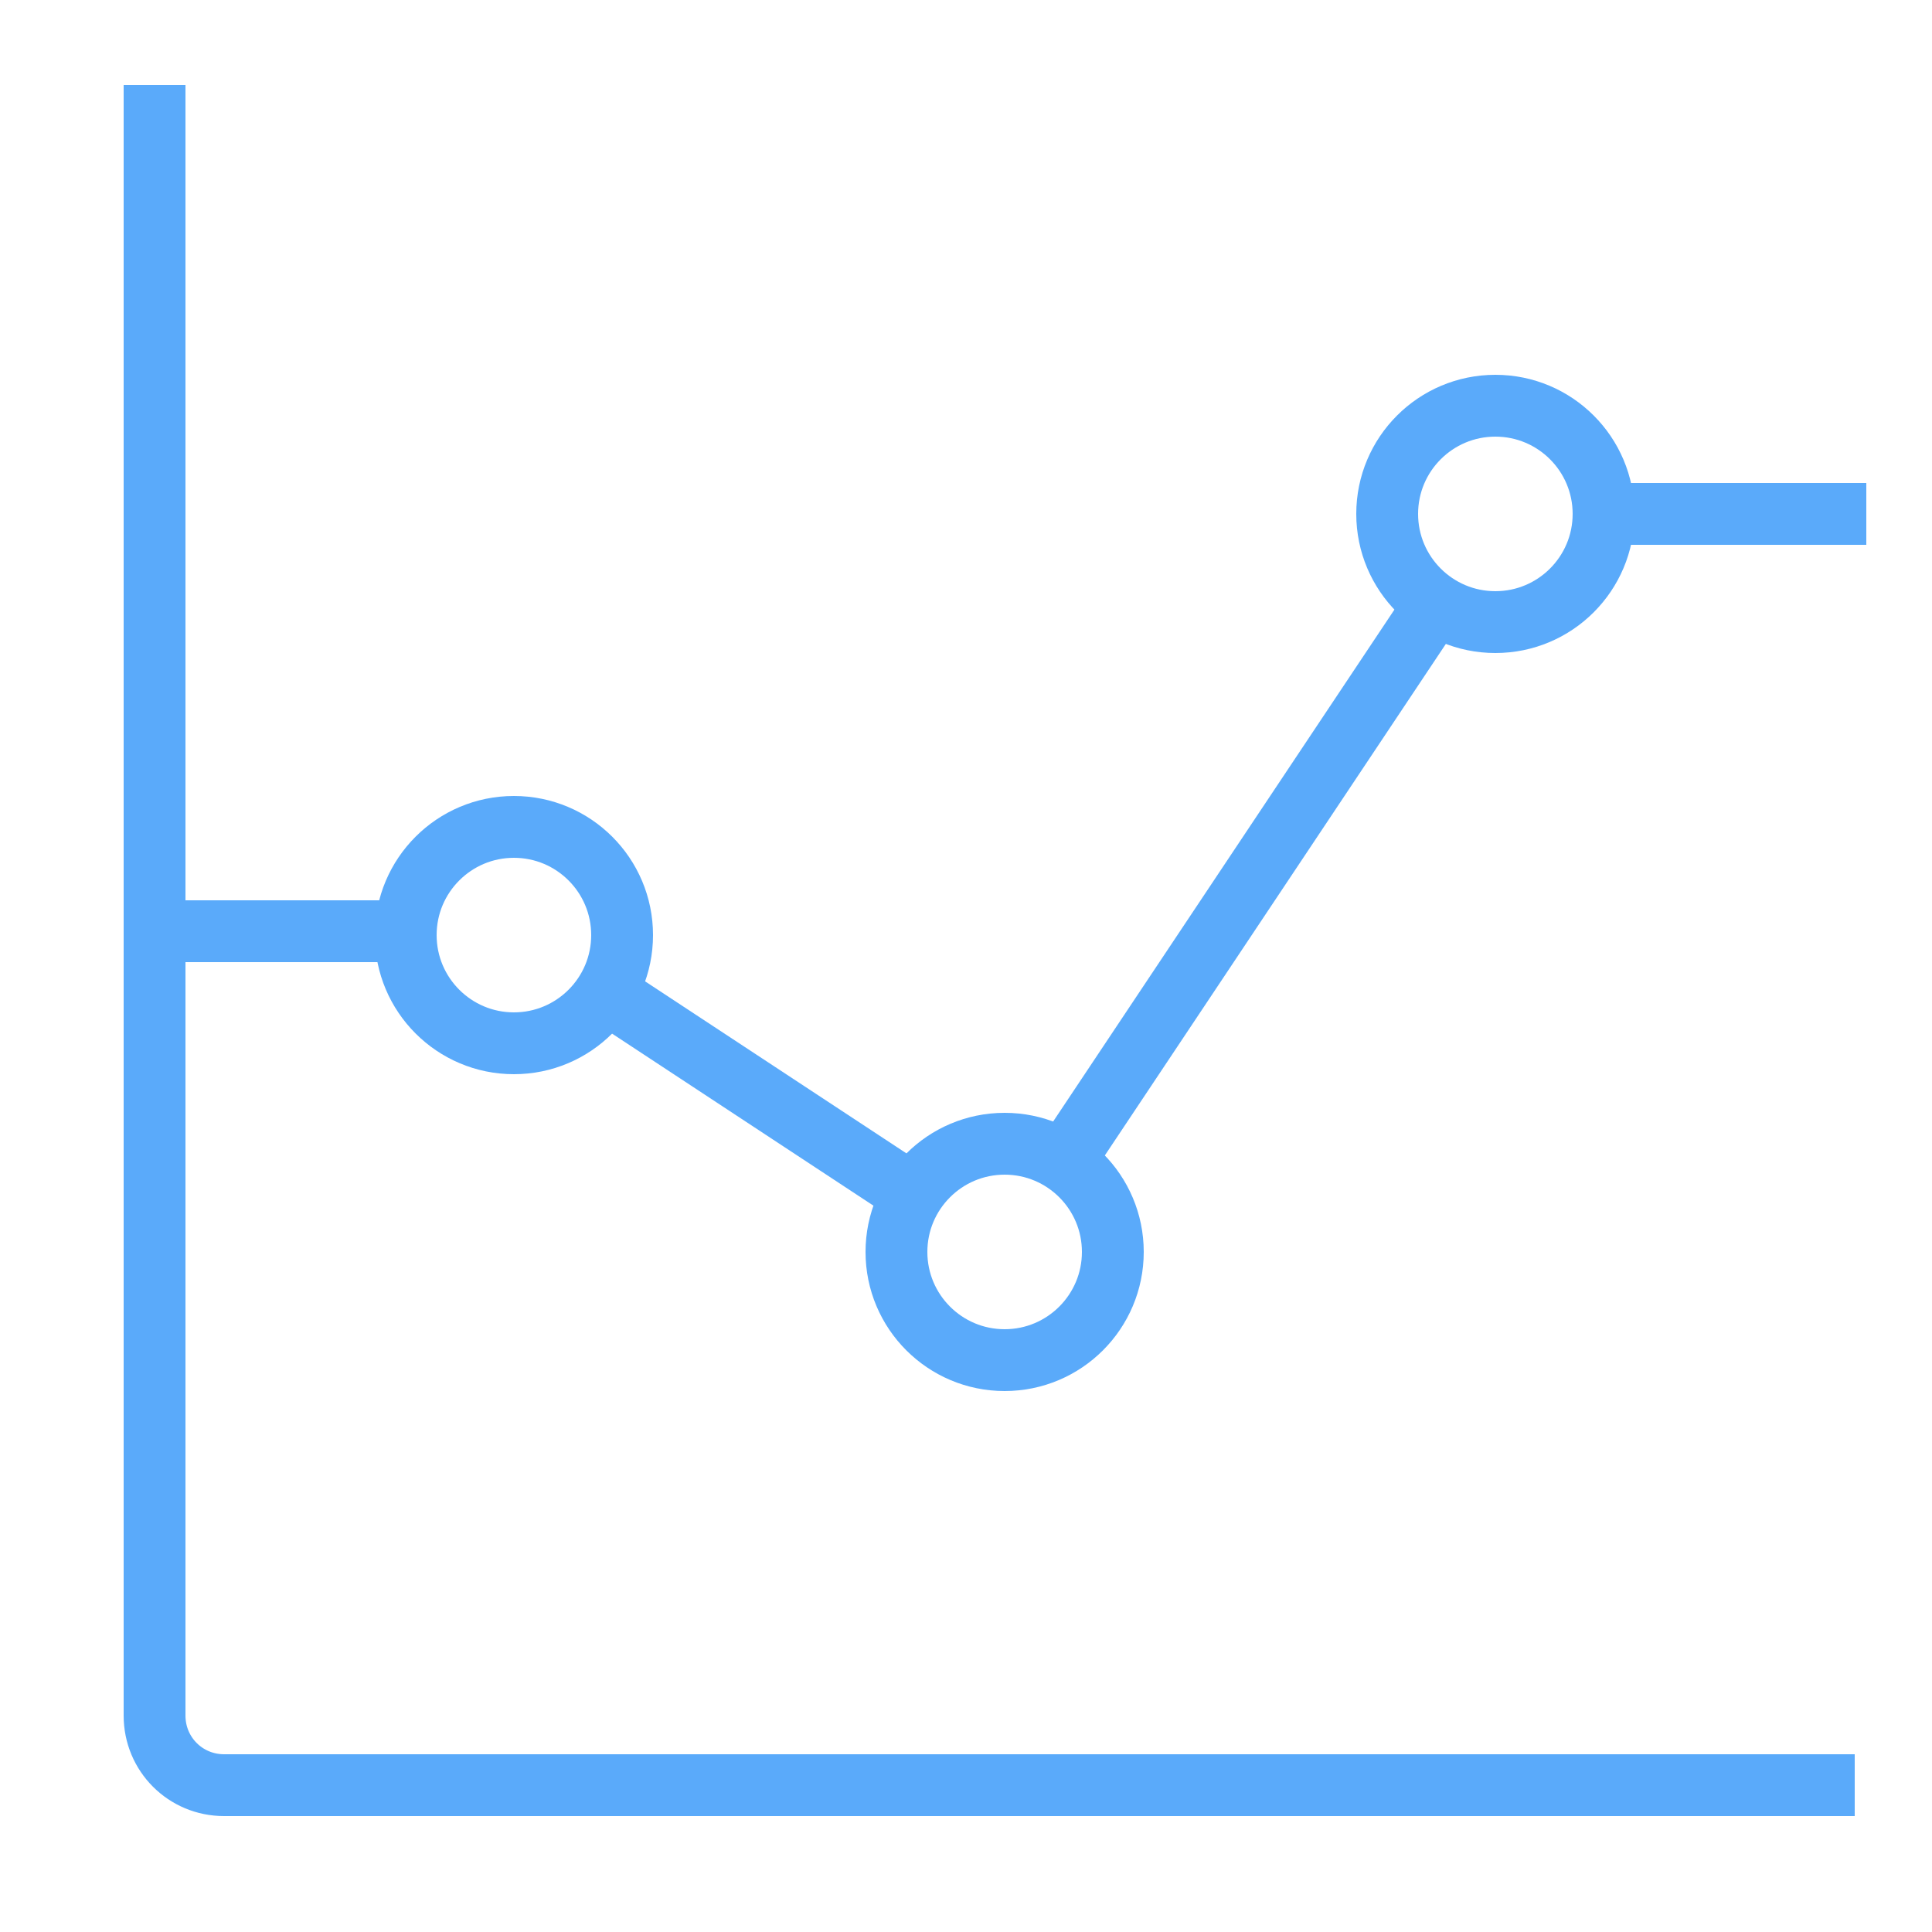 <?xml version="1.0" encoding="utf-8"?>
<!-- Generator: Adobe Illustrator 21.0.0, SVG Export Plug-In . SVG Version: 6.00 Build 0)  -->
<svg version="1.1" id="Layer_1" xmlns="http://www.w3.org/2000/svg" xmlns:xlink="http://www.w3.org/1999/xlink" x="0px" y="0px"
	 viewBox="0 0 50 50" enable-background="new 0 0 50 50" xml:space="preserve">
<g>
	
		<circle id="XMLID_71_" fill="none" stroke="#5AAAFA" stroke-width="1.6" stroke-linejoin="round" stroke-miterlimit="10" cx="26" cy="32.4" r="2.8"/>
	
		<circle id="XMLID_70_" fill="none" stroke="#5AAAFA" stroke-width="1.6" stroke-linejoin="round" stroke-miterlimit="10" cx="38.7" cy="13.3" r="2.8"/>
	
		<circle id="XMLID_69_" fill="none" stroke="#5AAAFA" stroke-width="1.6" stroke-linejoin="round" stroke-miterlimit="10" cx="13.3" cy="24.2" r="2.8"/>
	<path id="XMLID_68_" fill="none" stroke="#5AAAFA" stroke-width="1.6" stroke-linejoin="round" stroke-miterlimit="10" d="M4,2.2
		v42.2c0,1,0.8,1.8,1.8,1.8H48"/>
	
		<line id="XMLID_67_" fill="none" stroke="#5AAAFA" stroke-width="1.6" stroke-linejoin="round" stroke-miterlimit="10" x1="10.5" y1="24.1" x2="4" y2="24.1"/>
	
		<line id="XMLID_66_" fill="none" stroke="#5AAAFA" stroke-width="1.6" stroke-linejoin="round" stroke-miterlimit="10" x1="48.3" y1="13.3" x2="41.8" y2="13.3"/>
	
		<line id="XMLID_65_" fill="none" stroke="#5AAAFA" stroke-width="1.6" stroke-linejoin="round" stroke-miterlimit="10" x1="15.7" y1="25.7" x2="23.6" y2="30.9"/>
	
		<line id="XMLID_64_" fill="none" stroke="#5AAAFA" stroke-width="1.6" stroke-linejoin="round" stroke-miterlimit="10" x1="27.5" y1="30.1" x2="37.1" y2="15.7"/>
</g>
</svg>
